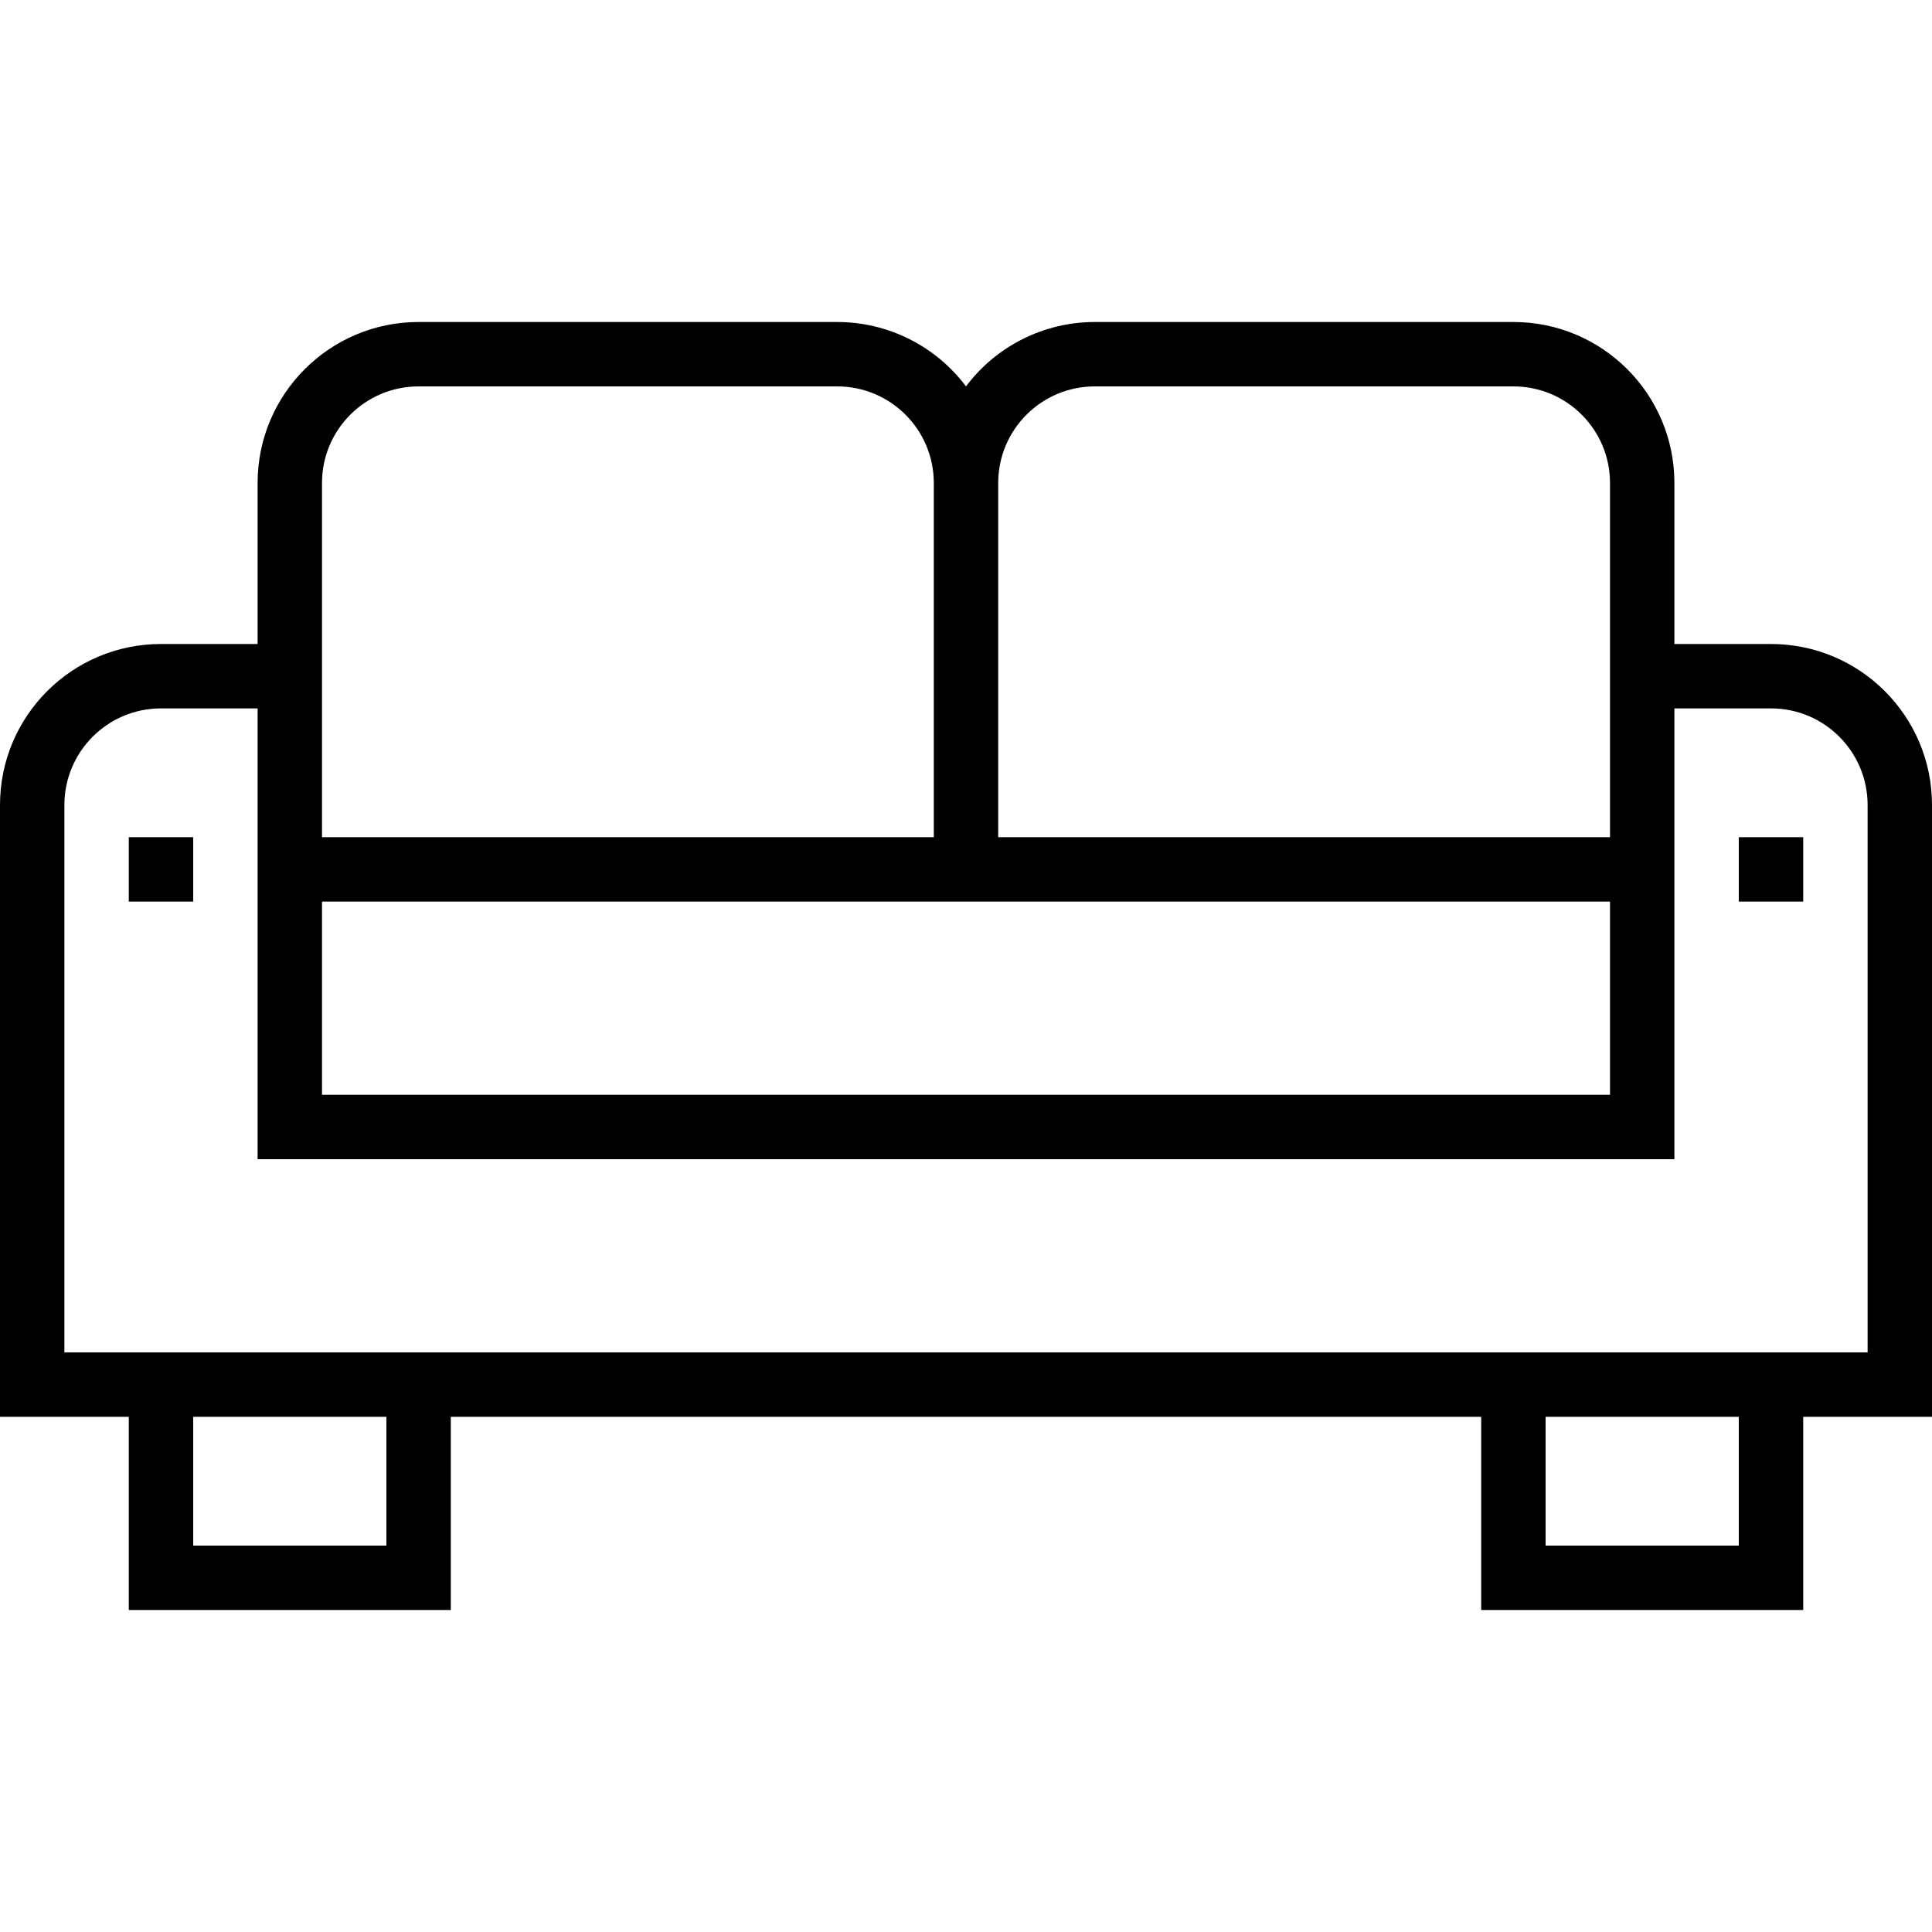 <?xml version="1.0" encoding="iso-8859-1"?>
<!-- Generator: Adobe Illustrator 19.0.0, SVG Export Plug-In . SVG Version: 6.00 Build 0)  -->
<svg version="1.1" id="Capa_1" xmlns="http://www.w3.org/2000/svg" xmlns:xlink="http://www.w3.org/1999/xlink" x="0px" y="0px"
	 viewBox="0 0 480 480" style="enable-background:new 0 0 480 480;" xml:space="preserve">
<g>
	<g>
		<path d="M440,160h-24v-40c0-22.091-17.909-40-40-40H272c-12.59,0-24.446,5.928-32,16c-7.554-10.072-19.41-16-32-16H104
			c-22.091,0-40,17.909-40,40v40H40c-22.091,0-40,17.909-40,40v152h32v48h80v-48h256v48h80v-48h32V200
			C480,177.909,462.091,160,440,160z M248,120c0-13.255,10.745-24,24-24h104c13.255,0,24,10.745,24,24v88H248V120z M80,120
			c0-13.255,10.745-24,24-24h104c13.255,0,24,10.745,24,24v88H80V120z M80,224h320v48H80V224z M96,384H48v-32h48V384z M432,384h-48
			v-32h48V384z M464,336H16V200c0-13.255,10.745-24,24-24h24v112h352V176h24c13.255,0,24,10.745,24,24V336z"/>
	</g>
</g>
<g>
	<g>
		<rect x="32" y="208" width="16" height="16"/>
	</g>
</g>
<g>
	<g>
		<rect x="432" y="208" width="16" height="16"/>
	</g>
</g>
<g>
</g>
<g>
</g>
<g>
</g>
<g>
</g>
<g>
</g>
<g>
</g>
<g>
</g>
<g>
</g>
<g>
</g>
<g>
</g>
<g>
</g>
<g>
</g>
<g>
</g>
<g>
</g>
<g>
</g>
</svg>
